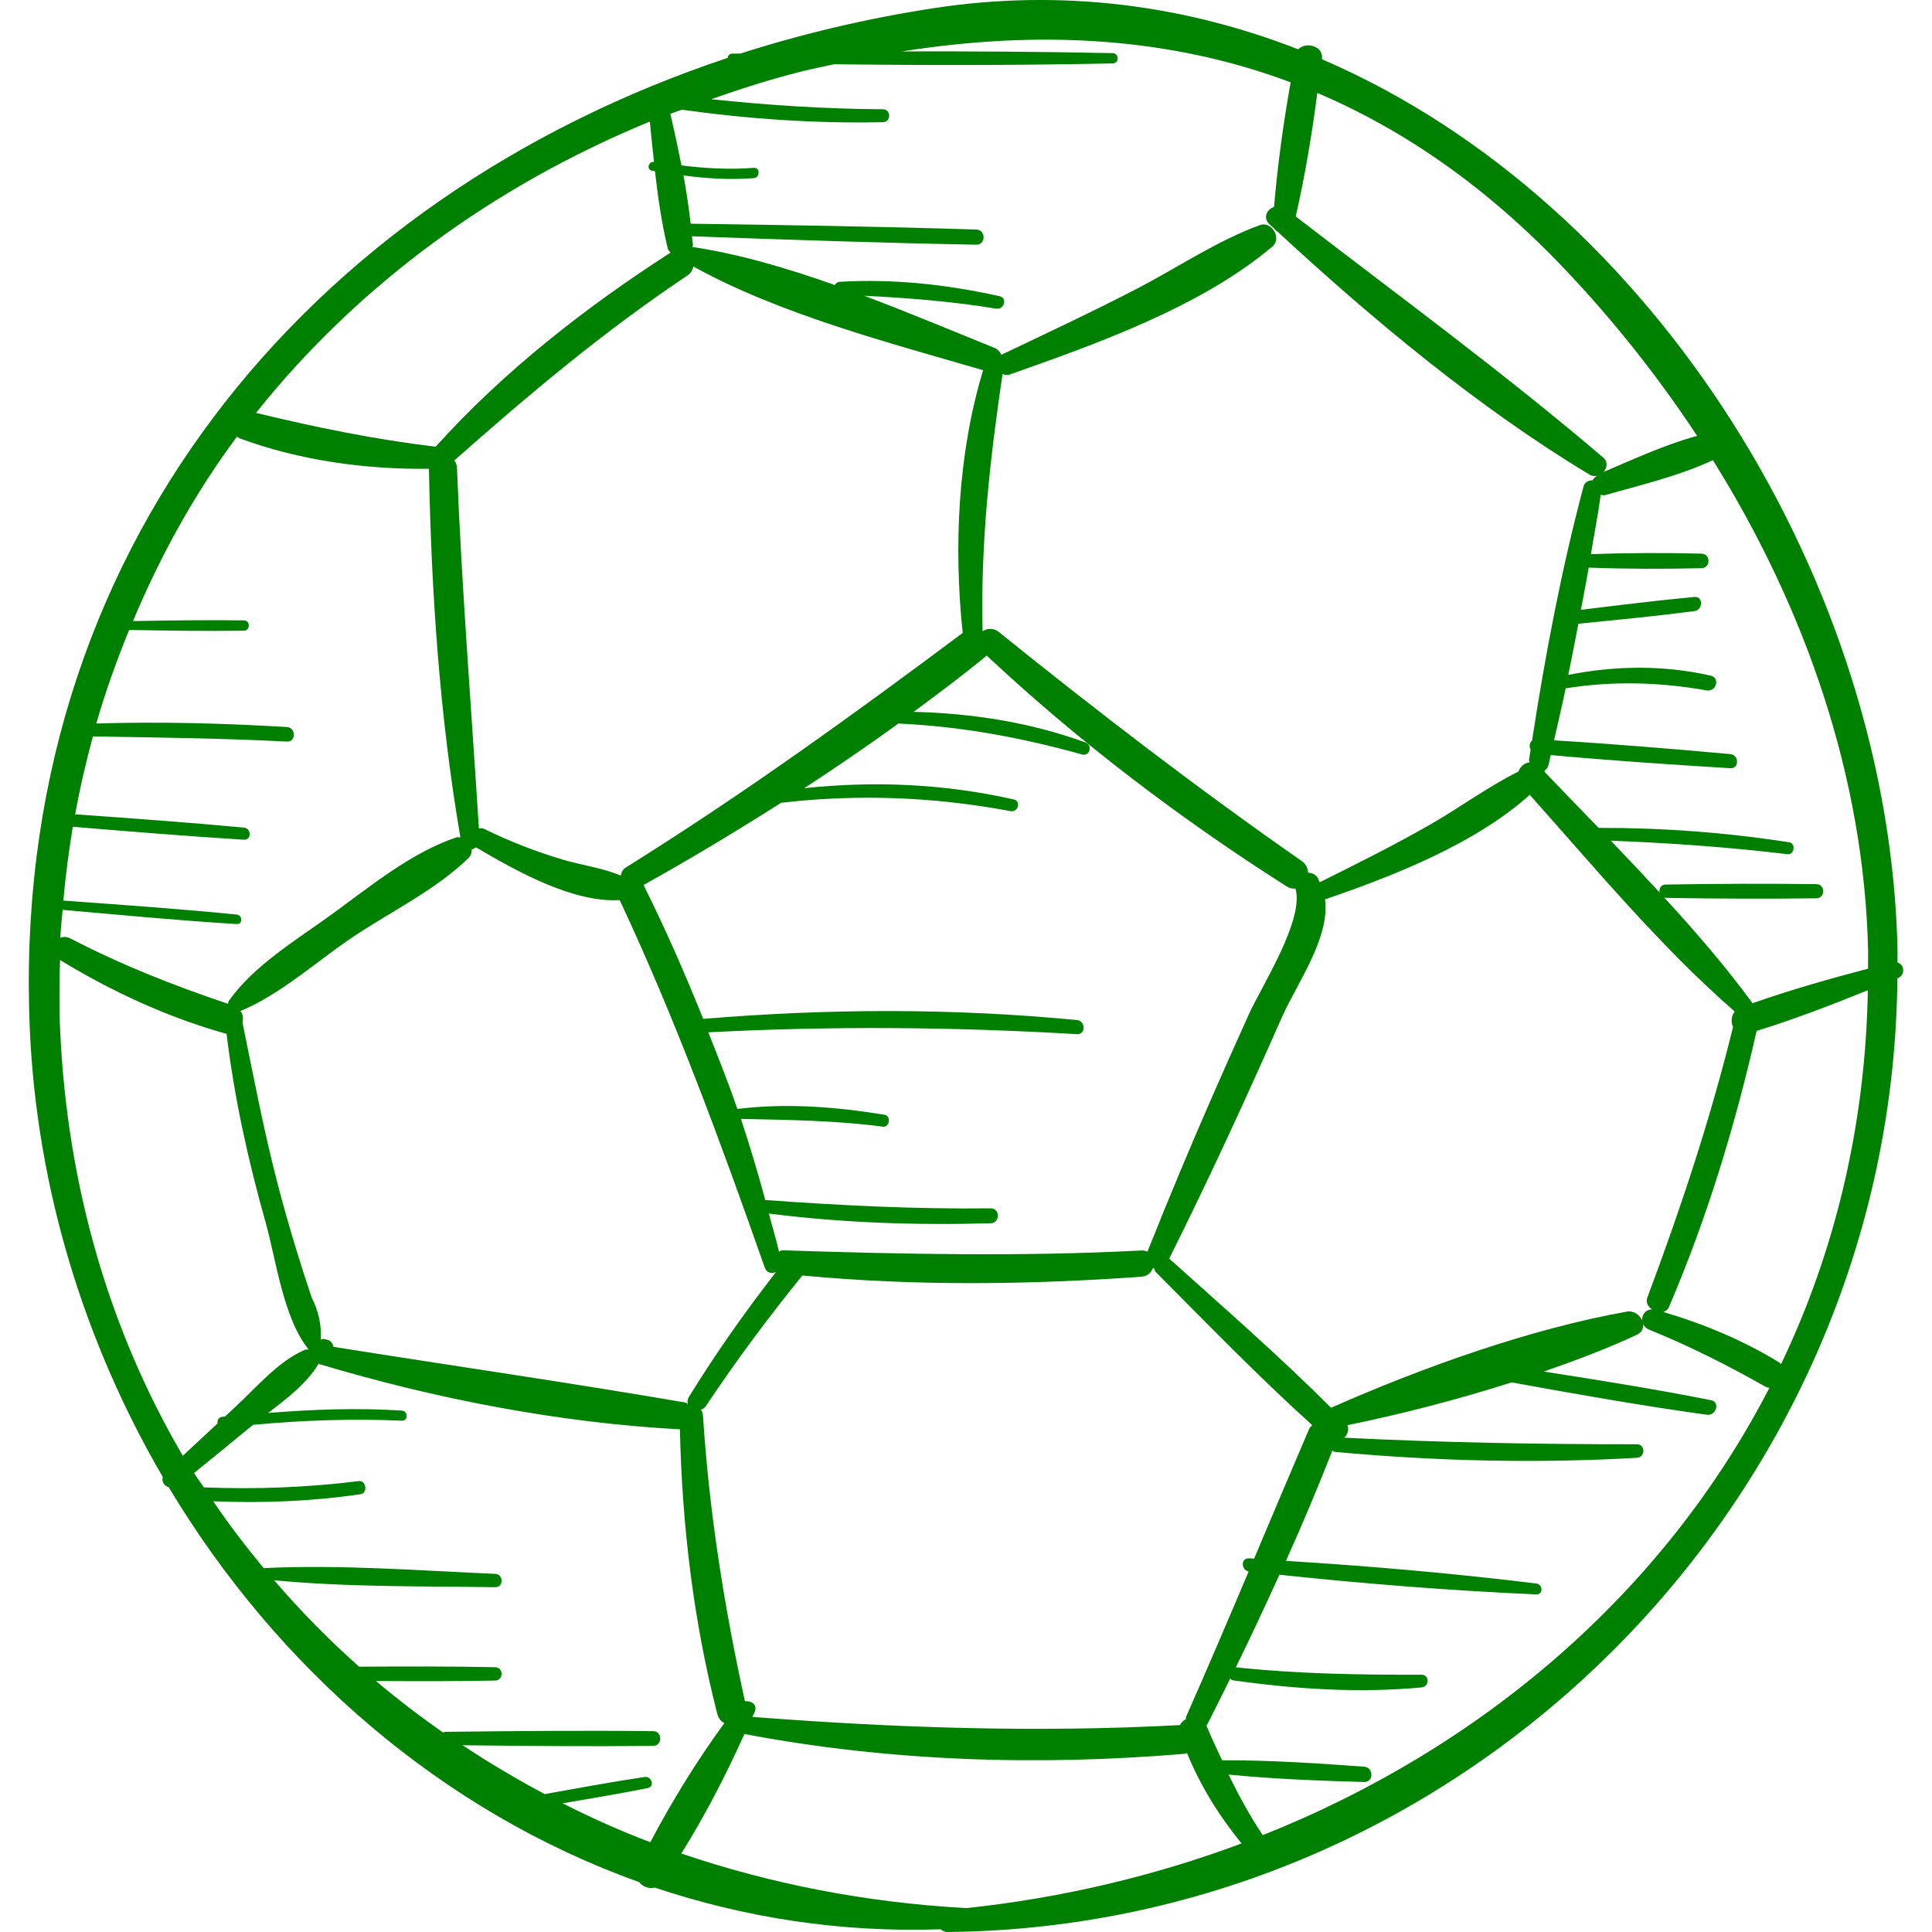 <?xml version="1.0" encoding="UTF-8" standalone="no"?>
<svg xmlns:dc="http://purl.org/dc/elements/1.1/" xmlns:cc="http://creativecommons.org/ns#"
	xmlns:rdf="http://www.w3.org/1999/02/22-rdf-syntax-ns#" xmlns:svg="http://www.w3.org/2000/svg"
	xmlns="http://www.w3.org/2000/svg" xmlns:sodipodi="http://sodipodi.sourceforge.net/DTD/sodipodi-0.dtd"
	xmlns:inkscape="http://www.inkscape.org/namespaces/inkscape" version="1.1" id="Capa_1" x="0px" y="0px"
	viewBox="0 0 177.871 177.871" style="enable-background:new 0 0 177.871 177.871;" xml:space="preserve"
	sodipodi:docname="football.svg" inkscape:version="1.0.2 (e86c870879, 2021-01-15, custom)">
	<defs id="defs43" />
	<sodipodi:namedview pagecolor="#ffffff" bordercolor="#666666" borderopacity="1" objecttolerance="10"
		gridtolerance="10" guidetolerance="10" inkscape:pageopacity="0" inkscape:pageshadow="2"
		inkscape:window-width="1802" inkscape:window-height="1051" id="namedview41" showgrid="false"
		inkscape:zoom="4.9474056" inkscape:cx="67.81332" inkscape:cy="88.935501" inkscape:window-x="109"
		inkscape:window-y="-9" inkscape:window-maximized="1" inkscape:current-layer="g8" />
	<g id="g8" style="display:inline">
		<path
			d="m 174.692,88.613 c -0.003,-0.359 0.013,-0.714 0.006,-1.074 C 174.015,53.896 152.42,18.67 121.702,5.452 c 0.002,-0.02 0.006,-0.041 0.008,-0.061 0.128,-1.179 -1.503,-1.575 -2.188,-0.85 C 109.147,0.488 97.795,-1.073 85.89,0.763 79.79,1.704 73.868,3.104 68.177,4.927 67.918,4.933 67.66,4.93 67.401,4.937 67.144,4.944 67.019,5.131 67.002,5.326 28.398,18.174 0.822,50.836 2.746,94.767 c 0.642,14.675 5.03,28.846 12.238,41.208 -0.122,0.429 0.133,0.814 0.555,0.957 9.982,16.65 25.162,29.86 43.309,36.347 0.331,0.428 0.898,0.645 1.436,0.504 8.25,2.763 17.086,4.156 26.321,3.837 0.158,0.137 0.346,0.253 0.627,0.251 47.907,-0.457 87.041,-40.095 87.451,-87.794 0.006,-0.003 0.013,-0.005 0.019,-0.007 0.755,-0.31 0.627,-1.28 -0.01,-1.457 z M 121.28,8.554 c 8.048,3.429 15.622,8.703 22.698,16.136 4.507,4.735 8.631,9.924 12.27,15.44 -2.934,0.792 -5.864,2.153 -8.627,3.329 0.337,-0.375 0.445,-0.938 -0.024,-1.337 -9.059,-7.732 -18.845,-14.906 -28.304,-22.192 0.854,-3.751 1.489,-7.556 1.987,-11.376 z M 62.775,10.1 c 6.152,0.856 12.281,1.281 18.51,1.149 0.765,-0.016 0.768,-1.186 0,-1.19 C 76,10.032 70.726,9.685 65.472,9.134 c 2.735,-0.959 5.509,-1.855 8.386,-2.572 0.988,-0.246 1.956,-0.43 2.935,-0.646 8.549,0.102 17.102,0.1 25.647,-0.077 0.61,-0.013 0.611,-0.936 0,-0.948 C 95.976,4.758 89.508,4.713 83.04,4.732 95.835,2.72 107.776,3.436 118.823,7.577 c -0.678,3.797 -1.2,7.629 -1.527,11.467 -0.65,0.229 -1.069,1.003 -0.405,1.622 0.139,0.13 0.292,0.26 0.432,0.39 0.084,0.127 0.181,0.212 0.315,0.284 8.71,8.072 18.586,16.274 28.732,22.372 0.222,0.133 0.451,0.14 0.666,0.094 -0.167,0.122 -0.343,0.241 -0.416,0.412 -0.359,0.005 -0.724,0.163 -0.83,0.561 -2.04,7.677 -3.537,15.556 -4.742,23.416 -0.243,0.191 -0.278,0.531 -0.13,0.82 -0.047,0.31 -0.101,0.621 -0.147,0.931 -0.014,0.094 0.046,0.153 0.055,0.238 -0.464,0.04 -0.862,0.399 -1.03,0.85 -2.771,1.374 -5.345,3.28 -8.016,4.816 -3.362,1.934 -6.819,3.654 -10.287,5.381 -0.075,-0.143 -0.098,-0.298 -0.19,-0.437 -0.21,-0.317 -0.536,-0.427 -0.873,-0.452 -0.018,-0.394 -0.181,-0.788 -0.589,-1.072 -9.593,-6.687 -18.79,-13.755 -27.894,-21.091 -0.476,-0.383 -1.025,-0.338 -1.438,-0.09 -0.014,-0.01 -0.032,-0.008 -0.045,-0.018 -0.194,-8.061 0.66,-15.669 1.838,-23.644 0.185,0.104 0.401,0.145 0.649,0.057 8.038,-2.833 17.64,-6.249 24.192,-11.785 0.888,-0.75 -0.058,-2.37 -1.149,-1.973 -3.931,1.43 -7.497,3.864 -11.207,5.794 -4.152,2.159 -8.38,4.133 -12.603,6.146 -0.114,-0.276 -0.329,-0.519 -0.671,-0.657 -3.785,-1.528 -7.828,-3.227 -11.947,-4.779 4.066,0.203 8.105,0.518 12.139,1.185 0.741,0.122 1.076,-0.979 0.316,-1.147 -4.845,-1.077 -9.733,-1.611 -14.702,-1.325 -0.235,0.014 -0.368,0.143 -0.455,0.3 -4.393,-1.555 -8.834,-2.865 -13.121,-3.505 0.006,-0.062 0.061,-0.093 0.056,-0.161 -0.019,-0.273 -0.063,-0.55 -0.088,-0.824 8.723,0.316 17.442,0.615 26.17,0.774 0.899,0.017 0.896,-1.366 0,-1.394 -8.764,-0.278 -17.527,-0.416 -26.294,-0.537 -0.172,-1.479 -0.386,-2.962 -0.663,-4.443 2.135,0.283 4.274,0.421 6.461,0.248 0.604,-0.048 0.61,-0.996 0,-0.948 -2.23,0.177 -4.442,0.049 -6.645,-0.223 -0.317,-1.599 -0.661,-3.192 -1.021,-4.753 0.346,-0.133 0.707,-0.245 1.056,-0.377 z m 52.182,134.582 c -1.895,4.475 -3.802,8.945 -5.768,13.393 -0.032,0.073 0.009,0.133 -0.007,0.204 -0.24,0.118 -0.436,0.301 -0.545,0.542 -13.192,0.709 -26.216,0.261 -39.371,-0.754 0.065,-0.155 0.153,-0.309 0.217,-0.464 0.281,-0.68 -0.328,-1.036 -0.903,-0.978 -1.905,-8.704 -3.291,-17.396 -3.861,-26.302 -0.014,-0.223 -0.089,-0.397 -0.189,-0.544 0.153,-0.062 0.312,-0.116 0.426,-0.286 2.775,-4.161 5.761,-8.183 8.914,-12.065 10.392,0.983 20.798,0.856 31.208,0.116 0.555,-0.04 0.906,-0.379 1.063,-0.789 0.038,0.015 0.079,-0.002 0.118,0.009 0.041,0.114 0.032,0.23 0.137,0.336 4.736,4.758 9.433,9.608 14.421,14.112 -0.128,0.105 -0.244,0.232 -0.322,0.414 -1.694,3.951 -3.361,7.912 -5.035,11.87 -0.151,-0.008 -0.301,-0.024 -0.452,-0.032 -0.791,-0.041 -0.764,1.072 -0.051,1.218 z M 22.143,93.078 c 3.74,-1.556 7.013,-4.581 10.367,-6.828 3.487,-2.335 7.631,-4.329 10.633,-7.265 0.228,-0.223 0.294,-0.502 0.287,-0.784 0.147,-0.025 0.269,-0.11 0.389,-0.193 3.592,2.11 8.884,5.125 13.233,4.857 5.164,11.027 9.319,22.35 13.353,33.827 0.186,0.528 0.652,0.575 1.038,0.421 -2.871,3.692 -5.559,7.497 -8.013,11.489 -0.148,0.24 -0.164,0.472 -0.102,0.673 -0.064,-0.06 -0.116,-0.131 -0.222,-0.15 -10.765,-1.847 -21.613,-3.409 -32.406,-5.128 -0.064,-0.291 -0.224,-0.555 -0.526,-0.639 -0.077,-0.021 -0.153,-0.042 -0.23,-0.063 -0.158,-0.044 -0.283,0.003 -0.411,0.041 0.074,-1.347 -0.204,-2.638 -0.838,-3.875 -0.472,-1.395 -0.923,-2.797 -1.353,-4.206 -0.649,-2.112 -1.258,-4.236 -1.812,-6.374 -1.26,-4.865 -2.194,-9.797 -3.202,-14.717 0.073,-0.374 0.055,-0.768 -0.185,-1.086 z M 88.63,58.27 c -10.094,7.551 -20.292,14.908 -30.994,21.584 -0.323,0.201 -0.444,0.478 -0.476,0.765 -1.667,-0.72 -3.588,-0.956 -5.322,-1.47 -2.517,-0.747 -4.932,-1.695 -7.292,-2.848 -0.164,-0.08 -0.308,-0.04 -0.458,-0.034 -0.692,-11.074 -1.58,-22.124 -2.018,-33.216 -0.011,-0.275 -0.111,-0.483 -0.236,-0.667 6.879,-6.085 13.76,-11.882 21.422,-16.997 0.341,-0.227 0.517,-0.534 0.574,-0.854 7.935,4.388 18.034,7.031 26.683,9.549 -2.33,7.662 -2.717,16.261 -1.883,24.188 z m 17.01,56.968 c -0.158,-0.075 -0.34,-0.122 -0.563,-0.111 -11.02,0.576 -22.008,0.341 -33.03,-0.017 -0.148,-0.005 -0.213,0.088 -0.329,0.124 -0.268,-1.182 -0.629,-2.335 -0.931,-3.507 6.779,0.863 13.588,1.087 20.417,0.894 0.883,-0.025 0.888,-1.386 0,-1.376 -6.935,0.084 -13.836,-0.264 -20.748,-0.765 -0.677,-2.512 -1.426,-5.001 -2.242,-7.468 4.383,0.098 8.708,0.138 13.076,0.716 0.618,0.082 0.768,-0.994 0.148,-1.096 -4.453,-0.73 -9.055,-1.097 -13.553,-0.532 -0.806,-2.383 -1.753,-4.715 -2.674,-7.057 11.314,-0.595 22.611,-0.502 33.927,0.168 0.845,0.05 0.821,-1.222 0,-1.301 -11.482,-1.107 -22.92,-1.06 -34.396,-0.105 -1.681,-4.171 -3.479,-8.297 -5.494,-12.327 4.305,-2.392 8.517,-4.934 12.668,-7.569 7.065,-0.825 14.116,-0.546 21.115,0.768 0.697,0.131 1.004,-0.916 0.297,-1.076 -6.426,-1.449 -12.801,-1.714 -19.282,-1.038 2.937,-1.912 5.828,-3.892 8.667,-5.949 5.757,0.259 11.326,1.289 16.903,2.847 0.724,0.202 0.995,-0.862 0.307,-1.112 -5.1,-1.854 -10.421,-2.675 -15.807,-2.813 2.249,-1.662 4.488,-3.339 6.658,-5.115 0.027,-0.022 0.034,-0.051 0.058,-0.074 8.466,7.926 17.858,15.056 27.637,21.267 0.28,0.178 0.545,0.213 0.795,0.192 0.85,2.848 -3.135,9.031 -4.278,11.556 -1.091,2.41 -2.171,4.824 -3.232,7.248 -2.121,4.843 -4.162,9.716 -6.114,14.628 z M 59.832,11.189 c 0.103,1.227 0.248,2.476 0.381,3.72 -0.504,-0.073 -0.719,0.683 -0.2,0.802 0.095,0.022 0.191,0.023 0.286,0.044 0.277,2.42 0.62,4.831 1.181,7.136 0.041,0.169 0.165,0.249 0.261,0.362 C 53.935,28.269 46.33,34.211 40.111,41.124 34.478,40.456 29.072,39.344 23.57,38.012 32.847,26.38 45.262,17.187 59.832,11.189 Z M 5.764,83.767 c 5.34,0.467 10.678,0.98 16.028,1.307 0.568,0.035 0.55,-0.818 0,-0.874 -5.309,-0.537 -10.636,-0.893 -15.957,-1.29 0.196,-2.302 0.502,-4.56 0.869,-6.793 5.246,0.436 10.49,0.868 15.746,1.191 0.723,0.044 0.705,-1.05 0,-1.116 -5.172,-0.481 -10.349,-0.852 -15.528,-1.223 0.434,-2.438 1,-4.818 1.63,-7.168 5.958,0.095 11.903,0.166 17.858,0.472 0.862,0.044 0.856,-1.287 0,-1.339 -5.828,-0.348 -11.698,-0.507 -17.54,-0.324 0.839,-2.956 1.879,-5.81 3.016,-8.611 3.521,0.059 7.042,0.117 10.563,0.065 0.61,-0.009 0.611,-0.939 0,-0.948 -3.402,-0.05 -6.804,0.007 -10.205,0.063 2.537,-6.063 5.7,-11.773 9.572,-16.979 0.09,0.058 0.166,0.125 0.278,0.166 5.461,2.021 11.543,2.861 17.395,2.792 0.222,11.363 0.976,22.736 2.9,33.947 -0.118,-0.004 -0.22,-0.059 -0.348,-0.016 -4.198,1.396 -8.006,4.564 -11.565,7.139 -3.191,2.31 -7.115,4.667 -9.408,7.913 -0.06,0.084 -0.059,0.182 -0.069,0.277 C 15.994,90.74 11.173,88.836 6.475,86.394 6.139,86.219 5.821,86.23 5.552,86.342 5.591,85.473 5.699,84.628 5.764,83.767 Z m -0.23,11 c -0.097,-2.16 -0.06,-4.276 -0.009,-6.387 4.753,2.9 9.899,5.279 15.268,6.787 0.024,0.007 0.039,-0.008 0.063,-0.003 0.714,5.907 1.996,11.721 3.617,17.446 0.918,3.244 1.599,8.757 3.943,11.63 -0.136,-0.007 -0.273,0.001 -0.409,0.06 -2.411,1.049 -4.401,3.439 -6.32,5.21 -0.325,0.3 -0.647,0.603 -0.972,0.904 -0.085,0.011 -0.171,0.01 -0.256,0.021 -0.341,0.043 -0.473,0.357 -0.432,0.619 -1.066,0.99 -2.133,1.979 -3.196,2.972 C 10.222,122.742 6.193,109.518 5.534,94.767 Z m 54.338,74.837 c -2.783,-1.049 -5.465,-2.261 -8.076,-3.58 2.613,-0.45 5.229,-0.881 7.829,-1.402 0.679,-0.136 0.378,-1.121 -0.282,-1.022 -3.075,0.461 -6.132,1.025 -9.192,1.574 -2.602,-1.386 -5.129,-2.88 -7.56,-4.497 5.846,0.067 11.693,0.122 17.539,0.059 0.873,-0.009 0.875,-1.348 0,-1.357 -6.39,-0.069 -12.781,-0.012 -19.171,0.065 -0.071,0.001 -0.102,0.052 -0.161,0.07 -2.133,-1.497 -4.204,-3.071 -6.182,-4.749 3.657,0.015 7.313,0.034 10.971,-0.044 0.789,-0.017 0.791,-1.21 0,-1.227 -4.177,-0.089 -8.351,-0.073 -12.528,-0.05 -2.779,-2.477 -5.398,-5.124 -7.818,-7.956 6.727,0.642 13.615,0.537 20.347,0.639 0.792,0.012 0.786,-1.193 0,-1.227 -7.043,-0.307 -14.253,-0.872 -21.313,-0.529 -1.631,-1.98 -3.201,-4.014 -4.644,-6.154 4.548,0.182 9.04,0.015 13.567,-0.654 0.676,-0.1 0.524,-1.291 -0.163,-1.205 -4.738,0.592 -9.505,0.77 -14.274,0.578 -0.29,-0.448 -0.616,-0.866 -0.897,-1.32 1.814,-1.474 3.626,-2.951 5.432,-4.438 4.555,-0.421 9.113,-0.584 13.697,-0.381 0.6,0.026 0.593,-0.892 0,-0.93 -4.119,-0.262 -8.216,-0.113 -12.31,0.22 1.72,-1.323 3.537,-2.7 4.623,-4.49 0.015,-0.025 0.003,-0.045 0.015,-0.07 0.036,0.015 0.039,0.049 0.078,0.061 10.667,3.193 22.057,5.405 33.196,6.004 0.2,8.839 1.241,17.619 3.441,26.196 0.11,0.429 0.354,0.704 0.653,0.849 -2.504,3.435 -4.833,7.196 -6.817,10.967 z m 29.104,6.067 c -9.208,-0.502 -18.021,-2.228 -26.251,-5.025 2.186,-3.501 4.13,-7.255 5.806,-11.003 13.367,2.53 26.979,2.958 40.526,1.822 0.086,-0.007 0.15,-0.046 0.227,-0.065 1.222,2.999 2.97,5.804 5.022,8.318 -8.004,2.99 -16.517,5.014 -25.33,5.953 z m 27.278,-6.717 c -1.2,-1.799 -2.212,-3.664 -3.148,-5.575 4.145,0.405 8.31,0.566 12.472,0.682 0.917,0.026 0.898,-1.348 0,-1.413 -4.347,-0.315 -8.704,-0.602 -13.066,-0.586 -0.467,-1.015 -0.956,-2.009 -1.385,-3.068 -0.013,-0.033 -0.038,-0.051 -0.053,-0.082 0.742,-1.452 1.464,-2.917 2.19,-4.38 0.069,0.071 0.132,0.151 0.251,0.168 5.793,0.813 11.515,1.192 17.351,0.655 0.738,-0.068 0.767,-1.173 0,-1.171 -5.705,0.011 -11.411,-0.073 -17.087,-0.682 1.385,-2.816 2.709,-5.666 4.012,-8.524 7.86,0.836 15.75,1.462 23.644,1.81 0.66,0.029 0.623,-0.928 0,-1.004 -7.651,-0.936 -15.346,-1.606 -23.044,-2.081 1.509,-3.357 2.935,-6.747 4.281,-10.164 0.084,0.048 0.144,0.123 0.257,0.133 9.263,0.847 18.482,1.078 27.768,0.54 0.794,-0.046 0.808,-1.246 0,-1.246 -8.982,0.008 -17.963,-0.155 -26.933,-0.603 0.296,-0.301 0.459,-0.723 0.293,-1.152 4.912,-1.008 10.09,-2.341 15.114,-3.94 5.975,1.082 11.947,2.147 17.964,2.977 0.863,0.119 1.27,-1.167 0.371,-1.345 -5.104,-1.008 -10.235,-1.832 -15.372,-2.631 2.968,-1.032 5.873,-2.132 8.546,-3.378 1.283,-0.599 0.313,-2.358 -0.902,-2.141 -8.914,1.592 -18.811,5.132 -27.235,8.853 -4.772,-4.771 -9.882,-9.229 -14.9,-13.731 3.66,-7.326 7.081,-14.761 10.391,-22.252 1.343,-3.04 4.433,-7.286 3.957,-10.825 6.165,-2.097 13.847,-5.11 18.847,-9.621 6.031,6.762 12.045,13.998 18.874,19.954 -0.338,0.41 -0.359,0.978 -0.161,1.423 -2.078,8.471 -4.827,16.743 -7.888,24.904 -0.175,0.467 0.081,0.84 0.432,1.092 -1.008,-0.003 -1.302,1.448 -0.256,1.871 3.692,1.493 7.194,3.262 10.657,5.222 0.138,0.078 0.271,0.106 0.403,0.133 -9.707,18.82 -26.436,33.144 -46.645,41.178 z m 47.719,-43.36 c -0.062,-0.056 -0.103,-0.12 -0.182,-0.168 -3.318,-2.035 -6.938,-3.542 -10.669,-4.642 0.227,-0.071 0.431,-0.213 0.546,-0.482 3.516,-8.228 6.076,-16.669 8.057,-25.387 0,-0.001 0,-0.002 0,-0.002 3.467,-1.074 6.87,-2.383 10.24,-3.748 -0.224,12.577 -3.072,24.141 -7.992,34.429 z m 8.005,-36.409 c -3.577,0.939 -7.146,1.949 -10.628,3.178 -2.485,-3.396 -5.276,-6.621 -8.168,-9.769 0.058,0.019 0.089,0.069 0.16,0.07 4.632,0.075 9.251,0.098 13.883,0.037 0.837,-0.011 0.839,-1.291 0,-1.301 -4.632,-0.061 -9.251,-0.038 -13.883,0.037 -0.449,0.007 -0.613,0.389 -0.552,0.727 -1.481,-1.603 -2.978,-3.193 -4.49,-4.763 5.438,0.203 10.879,0.597 16.281,1.241 0.618,0.074 0.769,-0.999 0.148,-1.096 -5.842,-0.906 -11.646,-1.34 -17.555,-1.327 -1.663,-1.721 -3.324,-3.429 -4.952,-5.139 -0.012,-0.044 -0.011,-0.09 -0.028,-0.132 0.16,-0.106 0.305,-0.249 0.368,-0.506 0.075,-0.307 0.134,-0.619 0.207,-0.926 5.502,0.504 11.013,0.874 16.528,1.21 0.843,0.051 0.824,-1.227 0,-1.301 -5.404,-0.486 -10.809,-0.938 -16.224,-1.264 0.367,-1.594 0.74,-3.186 1.071,-4.791 4.341,-0.687 8.642,-0.58 12.976,0.194 0.882,0.158 1.273,-1.161 0.376,-1.362 -4.373,-0.983 -8.745,-0.928 -13.108,-0.069 0.315,-1.568 0.632,-3.135 0.925,-4.708 3.562,-0.353 7.123,-0.7 10.674,-1.161 0.81,-0.105 0.846,-1.38 0,-1.302 -3.488,0.322 -6.962,0.757 -10.438,1.184 0.235,-1.297 0.498,-2.589 0.717,-3.889 3.455,0.132 6.93,0.138 10.382,0.054 0.861,-0.021 0.863,-1.318 0,-1.339 -3.385,-0.083 -6.791,-0.075 -10.179,0.049 0.295,-1.824 0.661,-3.641 0.902,-5.469 0.127,0.012 0.223,0.082 0.376,0.039 3.256,-0.924 6.844,-1.775 9.954,-3.223 8.497,13.609 13.925,29.142 14.287,45.171 0.013,0.555 -0.012,1.095 -0.01,1.646 z"
			id="path6" style="display:inline;fill:#008000;fill-opacity:1"
			inkscape:original-d="m 174.692,88.613 c -0.003,-0.359 0.013,-0.714 0.006,-1.074 C 174.015,53.896 152.42,18.67 121.702,5.452 c 0.002,-0.02 0.006,-0.041 0.008,-0.061 0.128,-1.179 -1.503,-1.575 -2.188,-0.85 C 109.147,0.488 97.795,-1.073 85.89,0.763 79.79,1.704 73.868,3.104 68.177,4.927 67.918,4.933 67.66,4.93 67.401,4.937 67.144,4.944 67.019,5.131 67.002,5.326 28.398,18.174 0.822,50.836 2.746,94.767 c 0.642,14.675 5.03,28.846 12.238,41.208 -0.122,0.429 0.133,0.814 0.555,0.957 9.982,16.65 25.162,29.86 43.309,36.347 0.331,0.428 0.898,0.645 1.436,0.504 8.25,2.763 17.086,4.156 26.321,3.837 0.158,0.137 0.346,0.253 0.627,0.251 47.907,-0.457 87.041,-40.095 87.451,-87.794 0.006,-0.003 0.013,-0.005 0.019,-0.007 0.755,-0.31 0.627,-1.28 -0.01,-1.457 z M 121.28,8.554 c 8.048,3.429 15.622,8.703 22.698,16.136 4.507,4.735 8.631,9.924 12.27,15.44 -2.934,0.792 -5.864,2.153 -8.627,3.329 0.337,-0.375 0.445,-0.938 -0.024,-1.337 -9.059,-7.732 -18.845,-14.906 -28.304,-22.192 0.854,-3.751 1.489,-7.556 1.987,-11.376 z M 62.775,10.1 c 6.152,0.856 12.281,1.281 18.51,1.149 0.765,-0.016 0.768,-1.186 0,-1.19 C 76,10.032 70.726,9.685 65.472,9.134 c 2.735,-0.959 5.509,-1.855 8.386,-2.572 0.988,-0.246 1.956,-0.43 2.935,-0.646 8.549,0.102 17.102,0.1 25.647,-0.077 0.61,-0.013 0.611,-0.936 0,-0.948 C 95.976,4.758 89.508,4.713 83.04,4.732 95.835,2.72 107.776,3.436 118.823,7.577 c -0.678,3.797 -1.2,7.629 -1.527,11.467 -0.65,0.229 -1.069,1.003 -0.405,1.622 0.139,0.13 0.292,0.26 0.432,0.39 0.084,0.127 0.181,0.212 0.315,0.284 8.71,8.072 18.586,16.274 28.732,22.372 0.222,0.133 0.451,0.14 0.666,0.094 -0.167,0.122 -0.343,0.241 -0.416,0.412 -0.359,0.005 -0.724,0.163 -0.83,0.561 -2.04,7.677 -3.537,15.556 -4.742,23.416 -0.243,0.191 -0.278,0.531 -0.13,0.82 -0.047,0.31 -0.101,0.621 -0.147,0.931 -0.014,0.094 0.046,0.153 0.055,0.238 -0.464,0.04 -0.862,0.399 -1.03,0.85 -2.771,1.374 -5.345,3.28 -8.016,4.816 -3.362,1.934 -6.819,3.654 -10.287,5.381 -0.075,-0.143 -0.098,-0.298 -0.19,-0.437 -0.21,-0.317 -0.536,-0.427 -0.873,-0.452 -0.018,-0.394 -0.181,-0.788 -0.589,-1.072 -9.593,-6.687 -18.79,-13.755 -27.894,-21.091 -0.476,-0.383 -1.025,-0.338 -1.438,-0.09 -0.014,-0.01 -0.032,-0.008 -0.045,-0.018 -0.194,-8.061 0.66,-15.669 1.838,-23.644 0.185,0.104 0.401,0.145 0.649,0.057 8.038,-2.833 17.64,-6.249 24.192,-11.785 0.888,-0.75 -0.058,-2.37 -1.149,-1.973 -3.931,1.43 -7.497,3.864 -11.207,5.794 -4.152,2.159 -8.38,4.133 -12.603,6.146 -0.114,-0.276 -0.329,-0.519 -0.671,-0.657 -3.785,-1.528 -7.828,-3.227 -11.947,-4.779 4.066,0.203 8.105,0.518 12.139,1.185 0.741,0.122 1.076,-0.979 0.316,-1.147 -4.845,-1.077 -9.733,-1.611 -14.702,-1.325 -0.235,0.014 -0.368,0.143 -0.455,0.3 -4.393,-1.555 -8.834,-2.865 -13.121,-3.505 0.006,-0.062 0.061,-0.093 0.056,-0.161 -0.019,-0.273 -0.063,-0.55 -0.088,-0.824 8.723,0.316 17.442,0.615 26.17,0.774 0.899,0.017 0.896,-1.366 0,-1.394 -8.764,-0.278 -17.527,-0.416 -26.294,-0.537 -0.172,-1.479 -0.386,-2.962 -0.663,-4.443 2.135,0.283 4.274,0.421 6.461,0.248 0.604,-0.048 0.61,-0.996 0,-0.948 -2.23,0.177 -4.442,0.049 -6.645,-0.223 -0.317,-1.599 -0.661,-3.192 -1.021,-4.753 0.346,-0.133 0.707,-0.245 1.056,-0.377 z m 52.182,134.582 c -1.895,4.475 -3.802,8.945 -5.768,13.393 -0.032,0.073 0.009,0.133 -0.007,0.204 -0.24,0.118 -0.436,0.301 -0.545,0.542 -13.192,0.709 -26.216,0.261 -39.371,-0.754 0.065,-0.155 0.153,-0.309 0.217,-0.464 0.281,-0.68 -0.328,-1.036 -0.903,-0.978 -1.905,-8.704 -3.291,-17.396 -3.861,-26.302 -0.014,-0.223 -0.089,-0.397 -0.189,-0.544 0.153,-0.062 0.312,-0.116 0.426,-0.286 2.775,-4.161 5.761,-8.183 8.914,-12.065 10.392,0.983 20.798,0.856 31.208,0.116 0.555,-0.04 0.906,-0.379 1.063,-0.789 0.038,0.015 0.079,-0.002 0.118,0.009 0.041,0.114 0.032,0.23 0.137,0.336 4.736,4.758 9.433,9.608 14.421,14.112 -0.128,0.105 -0.244,0.232 -0.322,0.414 -1.694,3.951 -3.361,7.912 -5.035,11.87 -0.151,-0.008 -0.301,-0.024 -0.452,-0.032 -0.791,-0.041 -0.764,1.072 -0.051,1.218 z M 22.143,93.078 c 3.74,-1.556 7.013,-4.581 10.367,-6.828 3.487,-2.335 7.631,-4.329 10.633,-7.265 0.228,-0.223 0.294,-0.502 0.287,-0.784 0.147,-0.025 0.269,-0.11 0.389,-0.193 3.592,2.11 8.884,5.125 13.233,4.857 5.164,11.027 9.319,22.35 13.353,33.827 0.186,0.528 0.652,0.575 1.038,0.421 -2.871,3.692 -5.559,7.497 -8.013,11.489 -0.148,0.24 -0.164,0.472 -0.102,0.673 -0.064,-0.06 -0.116,-0.131 -0.222,-0.15 -10.765,-1.847 -21.613,-3.409 -32.406,-5.128 -0.064,-0.291 -0.224,-0.555 -0.526,-0.639 -0.077,-0.021 -0.153,-0.042 -0.23,-0.063 -0.158,-0.044 -0.283,0.003 -0.411,0.041 0.074,-1.347 -0.204,-2.638 -0.838,-3.875 -0.472,-1.395 -0.923,-2.797 -1.353,-4.206 -0.649,-2.112 -1.258,-4.236 -1.812,-6.374 -1.26,-4.865 -2.194,-9.797 -3.202,-14.717 0.073,-0.374 0.055,-0.768 -0.185,-1.086 z M 88.63,58.27 c -10.094,7.551 -20.292,14.908 -30.994,21.584 -0.323,0.201 -0.444,0.478 -0.476,0.765 -1.667,-0.72 -3.588,-0.956 -5.322,-1.47 -2.517,-0.747 -4.932,-1.695 -7.292,-2.848 -0.164,-0.08 -0.308,-0.04 -0.458,-0.034 -0.692,-11.074 -1.58,-22.124 -2.018,-33.216 -0.011,-0.275 -0.111,-0.483 -0.236,-0.667 6.879,-6.085 13.76,-11.882 21.422,-16.997 0.341,-0.227 0.517,-0.534 0.574,-0.854 7.935,4.388 18.034,7.031 26.683,9.549 -2.33,7.662 -2.717,16.261 -1.883,24.188 z m 17.01,56.968 c -0.158,-0.075 -0.34,-0.122 -0.563,-0.111 -11.02,0.576 -22.008,0.341 -33.03,-0.017 -0.148,-0.005 -0.213,0.088 -0.329,0.124 -0.268,-1.182 -0.629,-2.335 -0.931,-3.507 6.779,0.863 13.588,1.087 20.417,0.894 0.883,-0.025 0.888,-1.386 0,-1.376 -6.935,0.084 -13.836,-0.264 -20.748,-0.765 -0.677,-2.512 -1.426,-5.001 -2.242,-7.468 4.383,0.098 8.708,0.138 13.076,0.716 0.618,0.082 0.768,-0.994 0.148,-1.096 -4.453,-0.73 -9.055,-1.097 -13.553,-0.532 -0.806,-2.383 -1.753,-4.715 -2.674,-7.057 11.314,-0.595 22.611,-0.502 33.927,0.168 0.845,0.05 0.821,-1.222 0,-1.301 -11.482,-1.107 -22.92,-1.06 -34.396,-0.105 -1.681,-4.171 -3.479,-8.297 -5.494,-12.327 4.305,-2.392 8.517,-4.934 12.668,-7.569 7.065,-0.825 14.116,-0.546 21.115,0.768 0.697,0.131 1.004,-0.916 0.297,-1.076 -6.426,-1.449 -12.801,-1.714 -19.282,-1.038 2.937,-1.912 5.828,-3.892 8.667,-5.949 5.757,0.259 11.326,1.289 16.903,2.847 0.724,0.202 0.995,-0.862 0.307,-1.112 -5.1,-1.854 -10.421,-2.675 -15.807,-2.813 2.249,-1.662 4.488,-3.339 6.658,-5.115 0.027,-0.022 0.034,-0.051 0.058,-0.074 8.466,7.926 17.858,15.056 27.637,21.267 0.28,0.178 0.545,0.213 0.795,0.192 0.85,2.848 -3.135,9.031 -4.278,11.556 -1.091,2.41 -2.171,4.824 -3.232,7.248 -2.121,4.843 -4.162,9.716 -6.114,14.628 z M 59.832,11.189 c 0.103,1.227 0.248,2.476 0.381,3.72 -0.504,-0.073 -0.719,0.683 -0.2,0.802 0.095,0.022 0.191,0.023 0.286,0.044 0.277,2.42 0.62,4.831 1.181,7.136 0.041,0.169 0.165,0.249 0.261,0.362 C 53.935,28.269 46.33,34.211 40.111,41.124 34.478,40.456 29.072,39.344 23.57,38.012 32.847,26.38 45.262,17.187 59.832,11.189 Z M 5.764,83.767 c 5.34,0.467 10.678,0.98 16.028,1.307 0.568,0.035 0.55,-0.818 0,-0.874 -5.309,-0.537 -10.636,-0.893 -15.957,-1.29 0.196,-2.302 0.502,-4.56 0.869,-6.793 5.246,0.436 10.49,0.868 15.746,1.191 0.723,0.044 0.705,-1.05 0,-1.116 -5.172,-0.481 -10.349,-0.852 -15.528,-1.223 0.434,-2.438 1,-4.818 1.63,-7.168 5.958,0.095 11.903,0.166 17.858,0.472 0.862,0.044 0.856,-1.287 0,-1.339 -5.828,-0.348 -11.698,-0.507 -17.54,-0.324 0.839,-2.956 1.879,-5.81 3.016,-8.611 3.521,0.059 7.042,0.117 10.563,0.065 0.61,-0.009 0.611,-0.939 0,-0.948 -3.402,-0.05 -6.804,0.007 -10.205,0.063 2.537,-6.063 5.7,-11.773 9.572,-16.979 0.09,0.058 0.166,0.125 0.278,0.166 5.461,2.021 11.543,2.861 17.395,2.792 0.222,11.363 0.976,22.736 2.9,33.947 -0.118,-0.004 -0.22,-0.059 -0.348,-0.016 -4.198,1.396 -8.006,4.564 -11.565,7.139 -3.191,2.31 -7.115,4.667 -9.408,7.913 -0.06,0.084 -0.059,0.182 -0.069,0.277 C 15.994,90.74 11.173,88.836 6.475,86.394 6.139,86.219 5.821,86.23 5.552,86.342 5.591,85.473 5.699,84.628 5.764,83.767 Z m -0.23,11 c -0.097,-2.16 -0.06,-4.276 -0.009,-6.387 4.753,2.9 9.899,5.279 15.268,6.787 0.024,0.007 0.039,-0.008 0.063,-0.003 0.714,5.907 1.996,11.721 3.617,17.446 0.918,3.244 1.599,8.757 3.943,11.63 -0.136,-0.007 -0.273,0.001 -0.409,0.06 -2.411,1.049 -4.401,3.439 -6.32,5.21 -0.325,0.3 -0.647,0.603 -0.972,0.904 -0.085,0.011 -0.171,0.01 -0.256,0.021 -0.341,0.043 -0.473,0.357 -0.432,0.619 -1.066,0.99 -2.133,1.979 -3.196,2.972 C 10.222,122.742 6.193,109.518 5.534,94.767 Z m 54.338,74.837 c -2.783,-1.049 -5.465,-2.261 -8.076,-3.58 2.613,-0.45 5.229,-0.881 7.829,-1.402 0.679,-0.136 0.378,-1.121 -0.282,-1.022 -3.075,0.461 -6.132,1.025 -9.192,1.574 -2.602,-1.386 -5.129,-2.88 -7.56,-4.497 5.846,0.067 11.693,0.122 17.539,0.059 0.873,-0.009 0.875,-1.348 0,-1.357 -6.39,-0.069 -12.781,-0.012 -19.171,0.065 -0.071,0.001 -0.102,0.052 -0.161,0.07 -2.133,-1.497 -4.204,-3.071 -6.182,-4.749 3.657,0.015 7.313,0.034 10.971,-0.044 0.789,-0.017 0.791,-1.21 0,-1.227 -4.177,-0.089 -8.351,-0.073 -12.528,-0.05 -2.779,-2.477 -5.398,-5.124 -7.818,-7.956 6.727,0.642 13.615,0.537 20.347,0.639 0.792,0.012 0.786,-1.193 0,-1.227 -7.043,-0.307 -14.253,-0.872 -21.313,-0.529 -1.631,-1.98 -3.201,-4.014 -4.644,-6.154 4.548,0.182 9.04,0.015 13.567,-0.654 0.676,-0.1 0.524,-1.291 -0.163,-1.205 -4.738,0.592 -9.505,0.77 -14.274,0.578 -0.29,-0.448 -0.616,-0.866 -0.897,-1.32 1.814,-1.474 3.626,-2.951 5.432,-4.438 4.555,-0.421 9.113,-0.584 13.697,-0.381 0.6,0.026 0.593,-0.892 0,-0.93 -4.119,-0.262 -8.216,-0.113 -12.31,0.22 1.72,-1.323 3.537,-2.7 4.623,-4.49 0.015,-0.025 0.003,-0.045 0.015,-0.07 0.036,0.015 0.039,0.049 0.078,0.061 10.667,3.193 22.057,5.405 33.196,6.004 0.2,8.839 1.241,17.619 3.441,26.196 0.11,0.429 0.354,0.704 0.653,0.849 -2.504,3.435 -4.833,7.196 -6.817,10.967 z m 29.104,6.067 c -9.208,-0.502 -18.021,-2.228 -26.251,-5.025 2.186,-3.501 4.13,-7.255 5.806,-11.003 13.367,2.53 26.979,2.958 40.526,1.822 0.086,-0.007 0.15,-0.046 0.227,-0.065 1.222,2.999 2.97,5.804 5.022,8.318 -8.004,2.99 -16.517,5.014 -25.33,5.953 z m 27.278,-6.717 c -1.2,-1.799 -2.212,-3.664 -3.148,-5.575 4.145,0.405 8.31,0.566 12.472,0.682 0.917,0.026 0.898,-1.348 0,-1.413 -4.347,-0.315 -8.704,-0.602 -13.066,-0.586 -0.467,-1.015 -0.956,-2.009 -1.385,-3.068 -0.013,-0.033 -0.038,-0.051 -0.053,-0.082 0.742,-1.452 1.464,-2.917 2.19,-4.38 0.069,0.071 0.132,0.151 0.251,0.168 5.793,0.813 11.515,1.192 17.351,0.655 0.738,-0.068 0.767,-1.173 0,-1.171 -5.705,0.011 -11.411,-0.073 -17.087,-0.682 1.385,-2.816 2.709,-5.666 4.012,-8.524 7.86,0.836 15.75,1.462 23.644,1.81 0.66,0.029 0.623,-0.928 0,-1.004 -7.651,-0.936 -15.346,-1.606 -23.044,-2.081 1.509,-3.357 2.935,-6.747 4.281,-10.164 0.084,0.048 0.144,0.123 0.257,0.133 9.263,0.847 18.482,1.078 27.768,0.54 0.794,-0.046 0.808,-1.246 0,-1.246 -8.982,0.008 -17.963,-0.155 -26.933,-0.603 0.296,-0.301 0.459,-0.723 0.293,-1.152 4.912,-1.008 10.09,-2.341 15.114,-3.94 5.975,1.082 11.947,2.147 17.964,2.977 0.863,0.119 1.27,-1.167 0.371,-1.345 -5.104,-1.008 -10.235,-1.832 -15.372,-2.631 2.968,-1.032 5.873,-2.132 8.546,-3.378 1.283,-0.599 0.313,-2.358 -0.902,-2.141 -8.914,1.592 -18.811,5.132 -27.235,8.853 -4.772,-4.771 -9.882,-9.229 -14.9,-13.731 3.66,-7.326 7.081,-14.761 10.391,-22.252 1.343,-3.04 4.433,-7.286 3.957,-10.825 6.165,-2.097 13.847,-5.11 18.847,-9.621 6.031,6.762 12.045,13.998 18.874,19.954 -0.338,0.41 -0.359,0.978 -0.161,1.423 -2.078,8.471 -4.827,16.743 -7.888,24.904 -0.175,0.467 0.081,0.84 0.432,1.092 -1.008,-0.003 -1.302,1.448 -0.256,1.871 3.692,1.493 7.194,3.262 10.657,5.222 0.138,0.078 0.271,0.106 0.403,0.133 -9.707,18.82 -26.436,33.144 -46.645,41.178 z m 47.719,-43.36 c -0.062,-0.056 -0.103,-0.12 -0.182,-0.168 -3.318,-2.035 -6.938,-3.542 -10.669,-4.642 0.227,-0.071 0.431,-0.213 0.546,-0.482 3.516,-8.228 6.076,-16.669 8.057,-25.387 0,-0.001 0,-0.002 0,-0.002 3.467,-1.074 6.87,-2.383 10.24,-3.748 -0.224,12.577 -3.072,24.141 -7.992,34.429 z m 8.005,-36.409 c -3.577,0.939 -7.146,1.949 -10.628,3.178 -2.485,-3.396 -5.276,-6.621 -8.168,-9.769 0.058,0.019 0.089,0.069 0.16,0.07 4.632,0.075 9.251,0.098 13.883,0.037 0.837,-0.011 0.839,-1.291 0,-1.301 -4.632,-0.061 -9.251,-0.038 -13.883,0.037 -0.449,0.007 -0.613,0.389 -0.552,0.727 -1.481,-1.603 -2.978,-3.193 -4.49,-4.763 5.438,0.203 10.879,0.597 16.281,1.241 0.618,0.074 0.769,-0.999 0.148,-1.096 -5.842,-0.906 -11.646,-1.34 -17.555,-1.327 -1.663,-1.721 -3.324,-3.429 -4.952,-5.139 -0.012,-0.044 -0.011,-0.09 -0.028,-0.132 0.16,-0.106 0.305,-0.249 0.368,-0.506 0.075,-0.307 0.134,-0.619 0.207,-0.926 5.502,0.504 11.013,0.874 16.528,1.21 0.843,0.051 0.824,-1.227 0,-1.301 -5.404,-0.486 -10.809,-0.938 -16.224,-1.264 0.367,-1.594 0.74,-3.186 1.071,-4.791 4.341,-0.687 8.642,-0.58 12.976,0.194 0.882,0.158 1.273,-1.161 0.376,-1.362 -4.373,-0.983 -8.745,-0.928 -13.108,-0.069 0.315,-1.568 0.632,-3.135 0.925,-4.708 3.562,-0.353 7.123,-0.7 10.674,-1.161 0.81,-0.105 0.846,-1.38 0,-1.302 -3.488,0.322 -6.962,0.757 -10.438,1.184 0.235,-1.297 0.498,-2.589 0.717,-3.889 3.455,0.132 6.93,0.138 10.382,0.054 0.861,-0.021 0.863,-1.318 0,-1.339 -3.385,-0.083 -6.791,-0.075 -10.179,0.049 0.295,-1.824 0.661,-3.641 0.902,-5.469 0.127,0.012 0.223,0.082 0.376,0.039 3.256,-0.924 6.844,-1.775 9.954,-3.223 8.497,13.609 13.925,29.142 14.287,45.171 0.013,0.555 -0.012,1.095 -0.01,1.646 z" />
	</g>















</svg>